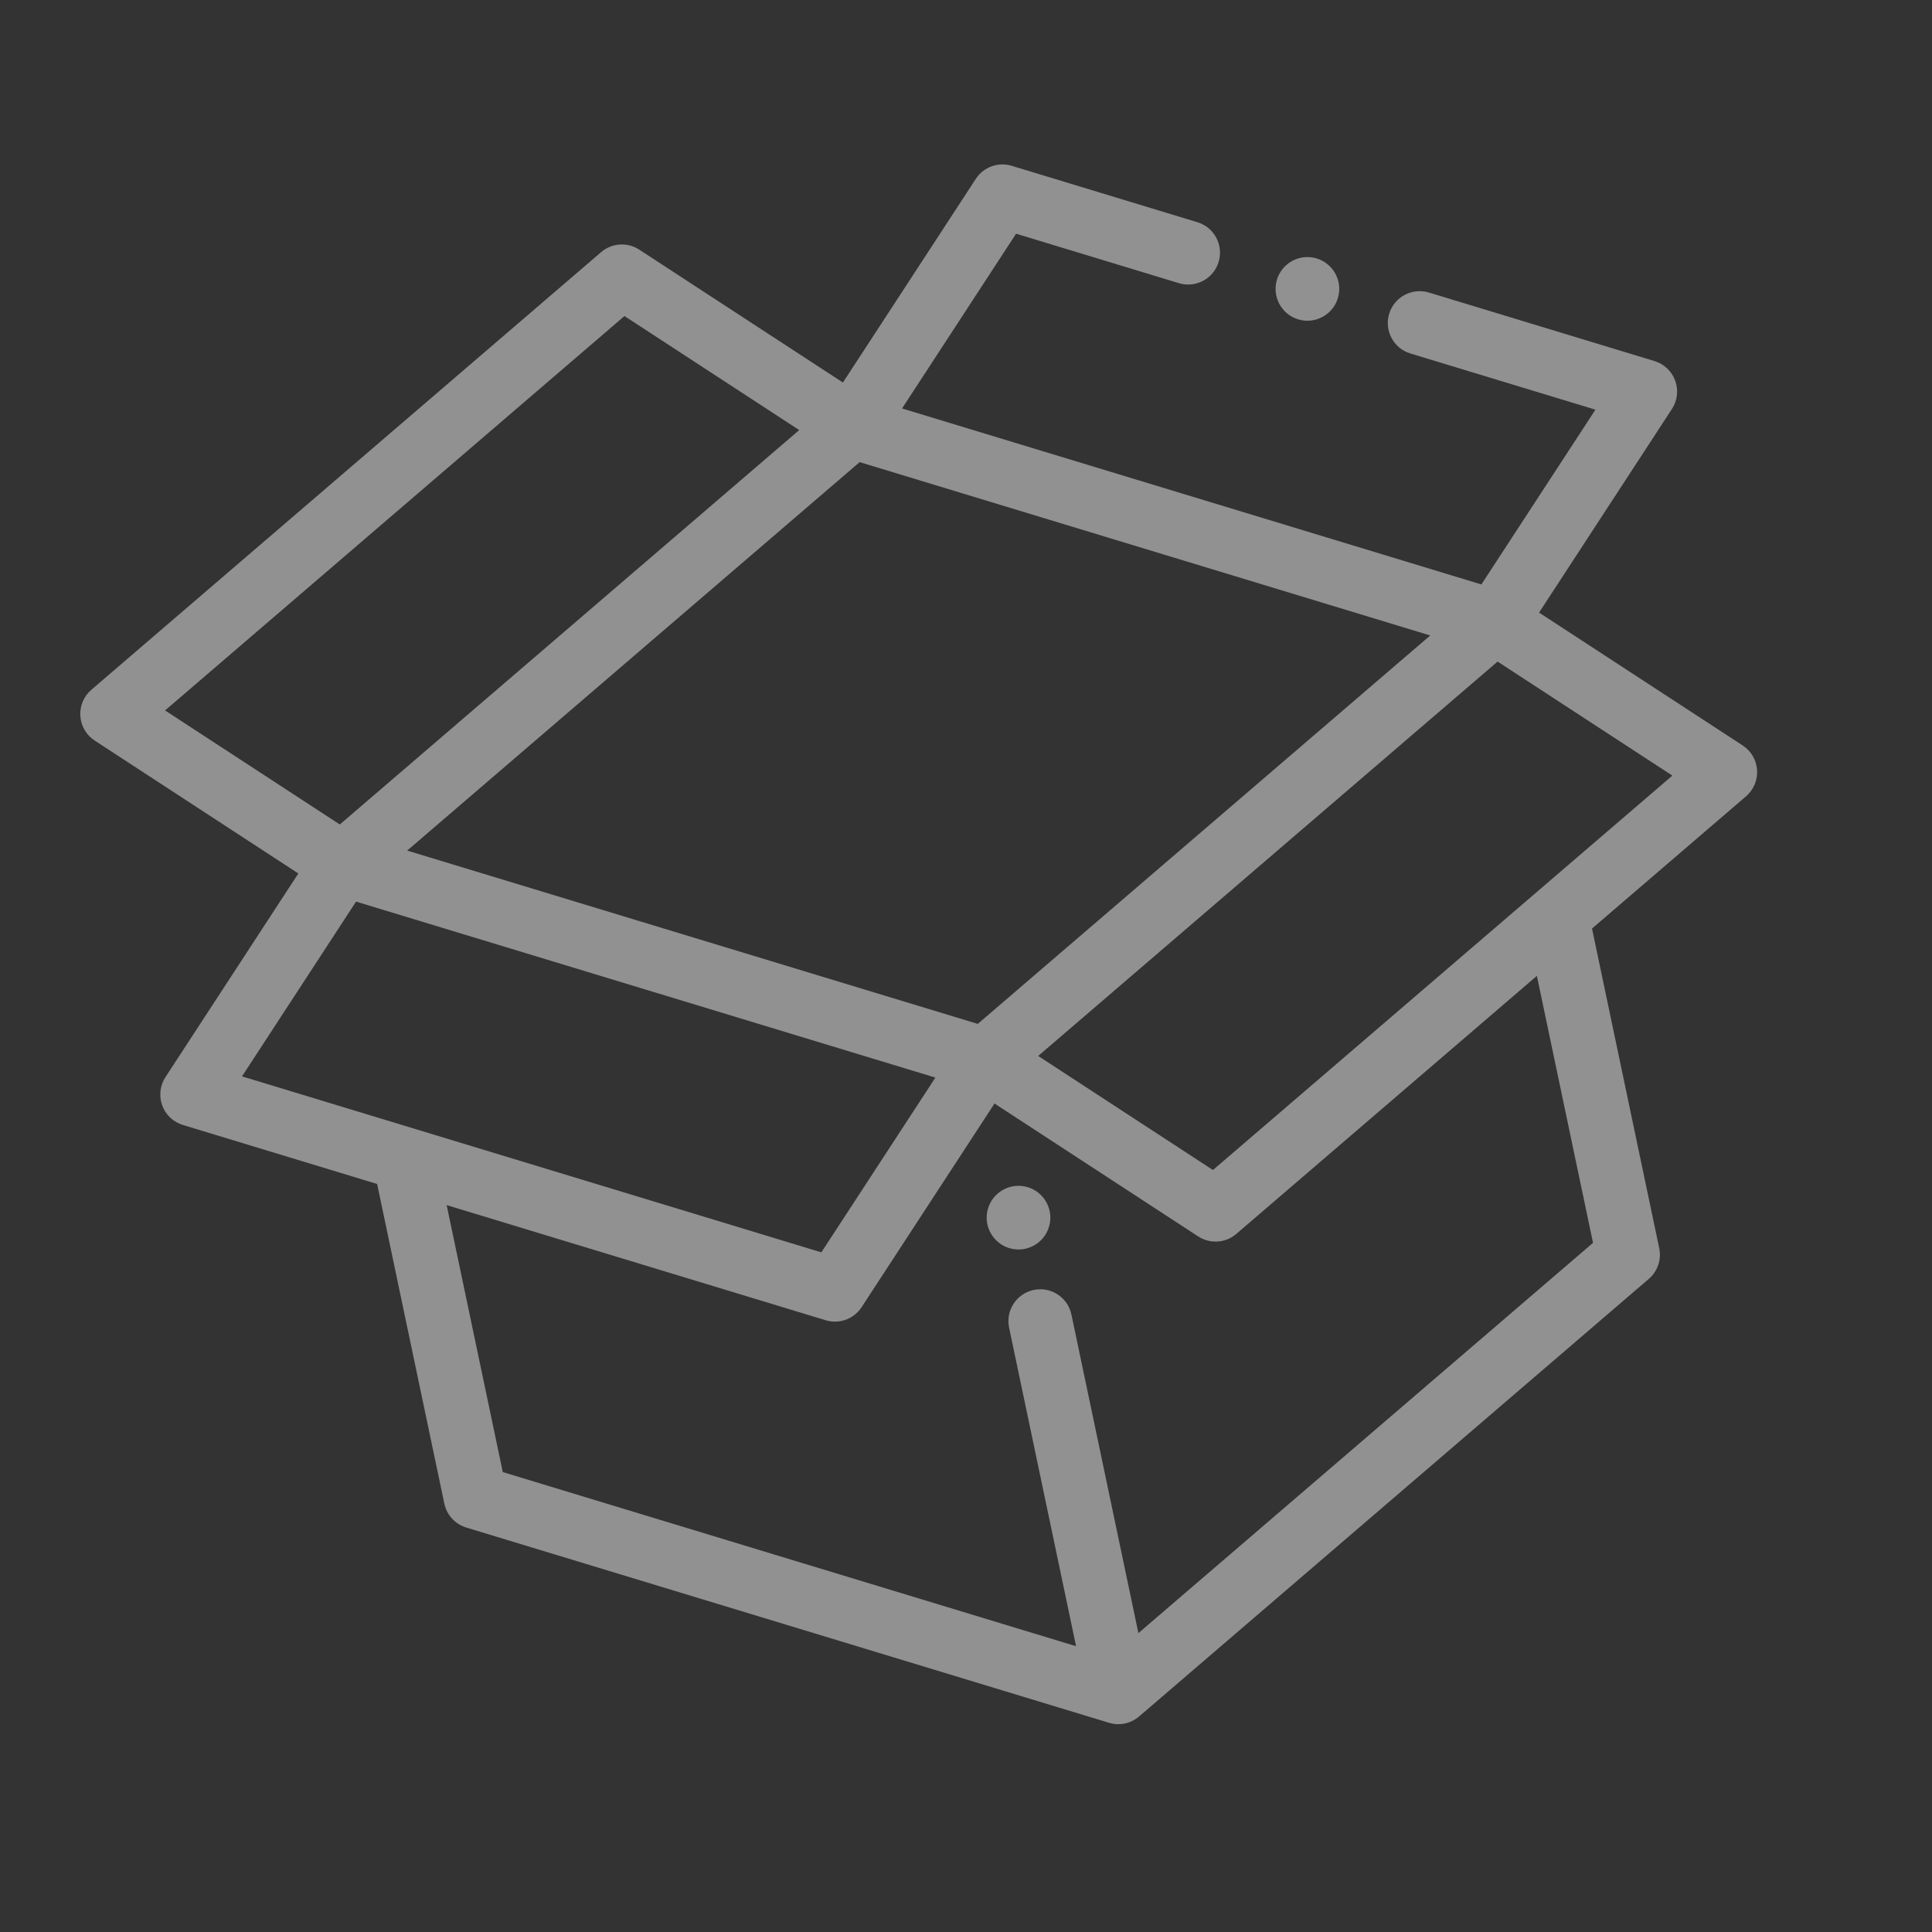 <svg width="237" height="237" viewBox="0 0 237 237" fill="none" xmlns="http://www.w3.org/2000/svg">
<rect x="0" y="0" width="237" height="237" fill="#333333" stroke="none"/>
<g clip-path="url(#clip0)">
<path d="M188.798 75.147L205.099 50.166C205.771 49.138 205.919 47.851 205.498 46.697C205.079 45.542 204.139 44.652 202.963 44.294L175.284 35.886C173.22 35.26 171.039 36.425 170.411 38.489C169.785 40.554 170.948 42.735 173.013 43.361L195.713 50.256L181.723 71.694L110.655 50.105L124.643 28.668L144.616 34.736C146.68 35.362 148.863 34.199 149.489 32.134C150.117 30.07 148.952 27.887 146.886 27.261L124.109 20.34C122.446 19.835 120.65 20.489 119.703 21.944L103.401 46.926L78.418 30.624C76.963 29.675 75.056 29.801 73.739 30.931L11.209 84.613C10.276 85.414 9.774 86.607 9.856 87.834C9.936 89.06 10.589 90.178 11.619 90.848L36.599 107.149L20.298 132.129C19.626 133.159 19.479 134.443 19.899 135.599C20.318 136.754 21.259 137.644 22.434 138.001L46.263 145.24L54.507 184.449C54.801 185.845 55.831 186.969 57.195 187.384L136.049 211.337C136.689 211.531 137.355 211.555 137.988 211.422C138.621 211.288 139.221 210.999 139.729 210.563L202.259 156.882C203.341 155.953 203.831 154.509 203.537 153.113L195.293 113.904L214.189 97.683C215.121 96.882 215.623 95.688 215.542 94.462C215.462 93.237 214.809 92.119 213.779 91.448L188.798 75.147ZM119.943 125.603L49.949 104.341L105.453 56.689L175.448 77.953L119.943 125.603ZM76.605 38.769L98.04 52.758L41.685 101.139L20.248 87.15L76.605 38.769ZM43.678 110.601L114.745 132.189L100.756 153.628L29.687 132.04L43.678 110.601ZM195.417 152.46L139.649 200.335L131.432 161.259C130.988 159.148 128.917 157.796 126.806 158.24C124.695 158.684 123.343 160.755 123.787 162.867L132.003 201.943L61.677 180.581L54.791 147.831L101.289 161.956C101.933 162.151 102.599 162.173 103.226 162.041C104.216 161.833 105.115 161.242 105.695 160.353L121.997 135.37L146.98 151.672C147.869 152.254 148.93 152.432 149.92 152.223C150.547 152.091 151.147 151.803 151.659 151.365L188.531 119.71L195.417 152.46ZM148.794 143.527L127.355 129.536L183.711 81.156L205.151 95.144L148.794 143.527Z" fill="#F1F1F1" fill-opacity="0.5"/>
<path d="M161.186 39.263C162.191 39.052 163.088 38.436 163.653 37.574C164.214 36.714 164.416 35.642 164.205 34.637C163.993 33.631 163.377 32.731 162.517 32.17C161.656 31.607 160.583 31.407 159.579 31.618C158.569 31.83 157.672 32.445 157.111 33.306C156.545 34.167 156.348 35.238 156.56 36.245C156.771 37.249 157.383 38.15 158.248 38.71C159.108 39.273 160.181 39.475 161.186 39.263Z" fill="#F1F1F1" fill-opacity="0.5"/>
<path d="M124.137 145.548C123.132 145.759 122.231 146.374 121.67 147.236C121.109 148.099 120.907 149.168 121.118 150.174C121.33 151.182 121.946 152.079 122.807 152.644C123.667 153.206 124.74 153.404 125.745 153.193C126.75 152.982 127.651 152.368 128.213 151.508C128.773 150.643 128.976 149.575 128.764 148.567C128.552 147.56 127.936 146.664 127.075 146.099C126.215 145.537 125.142 145.336 124.137 145.548Z" fill="#F1F1F1" fill-opacity="0.5"/>
</g>
<defs>
<clipPath id="clip0">
<rect width="200" height="200" fill="white" transform="translate(0 41.152) rotate(-11.874)"/>
</clipPath>
</defs>
</svg>
